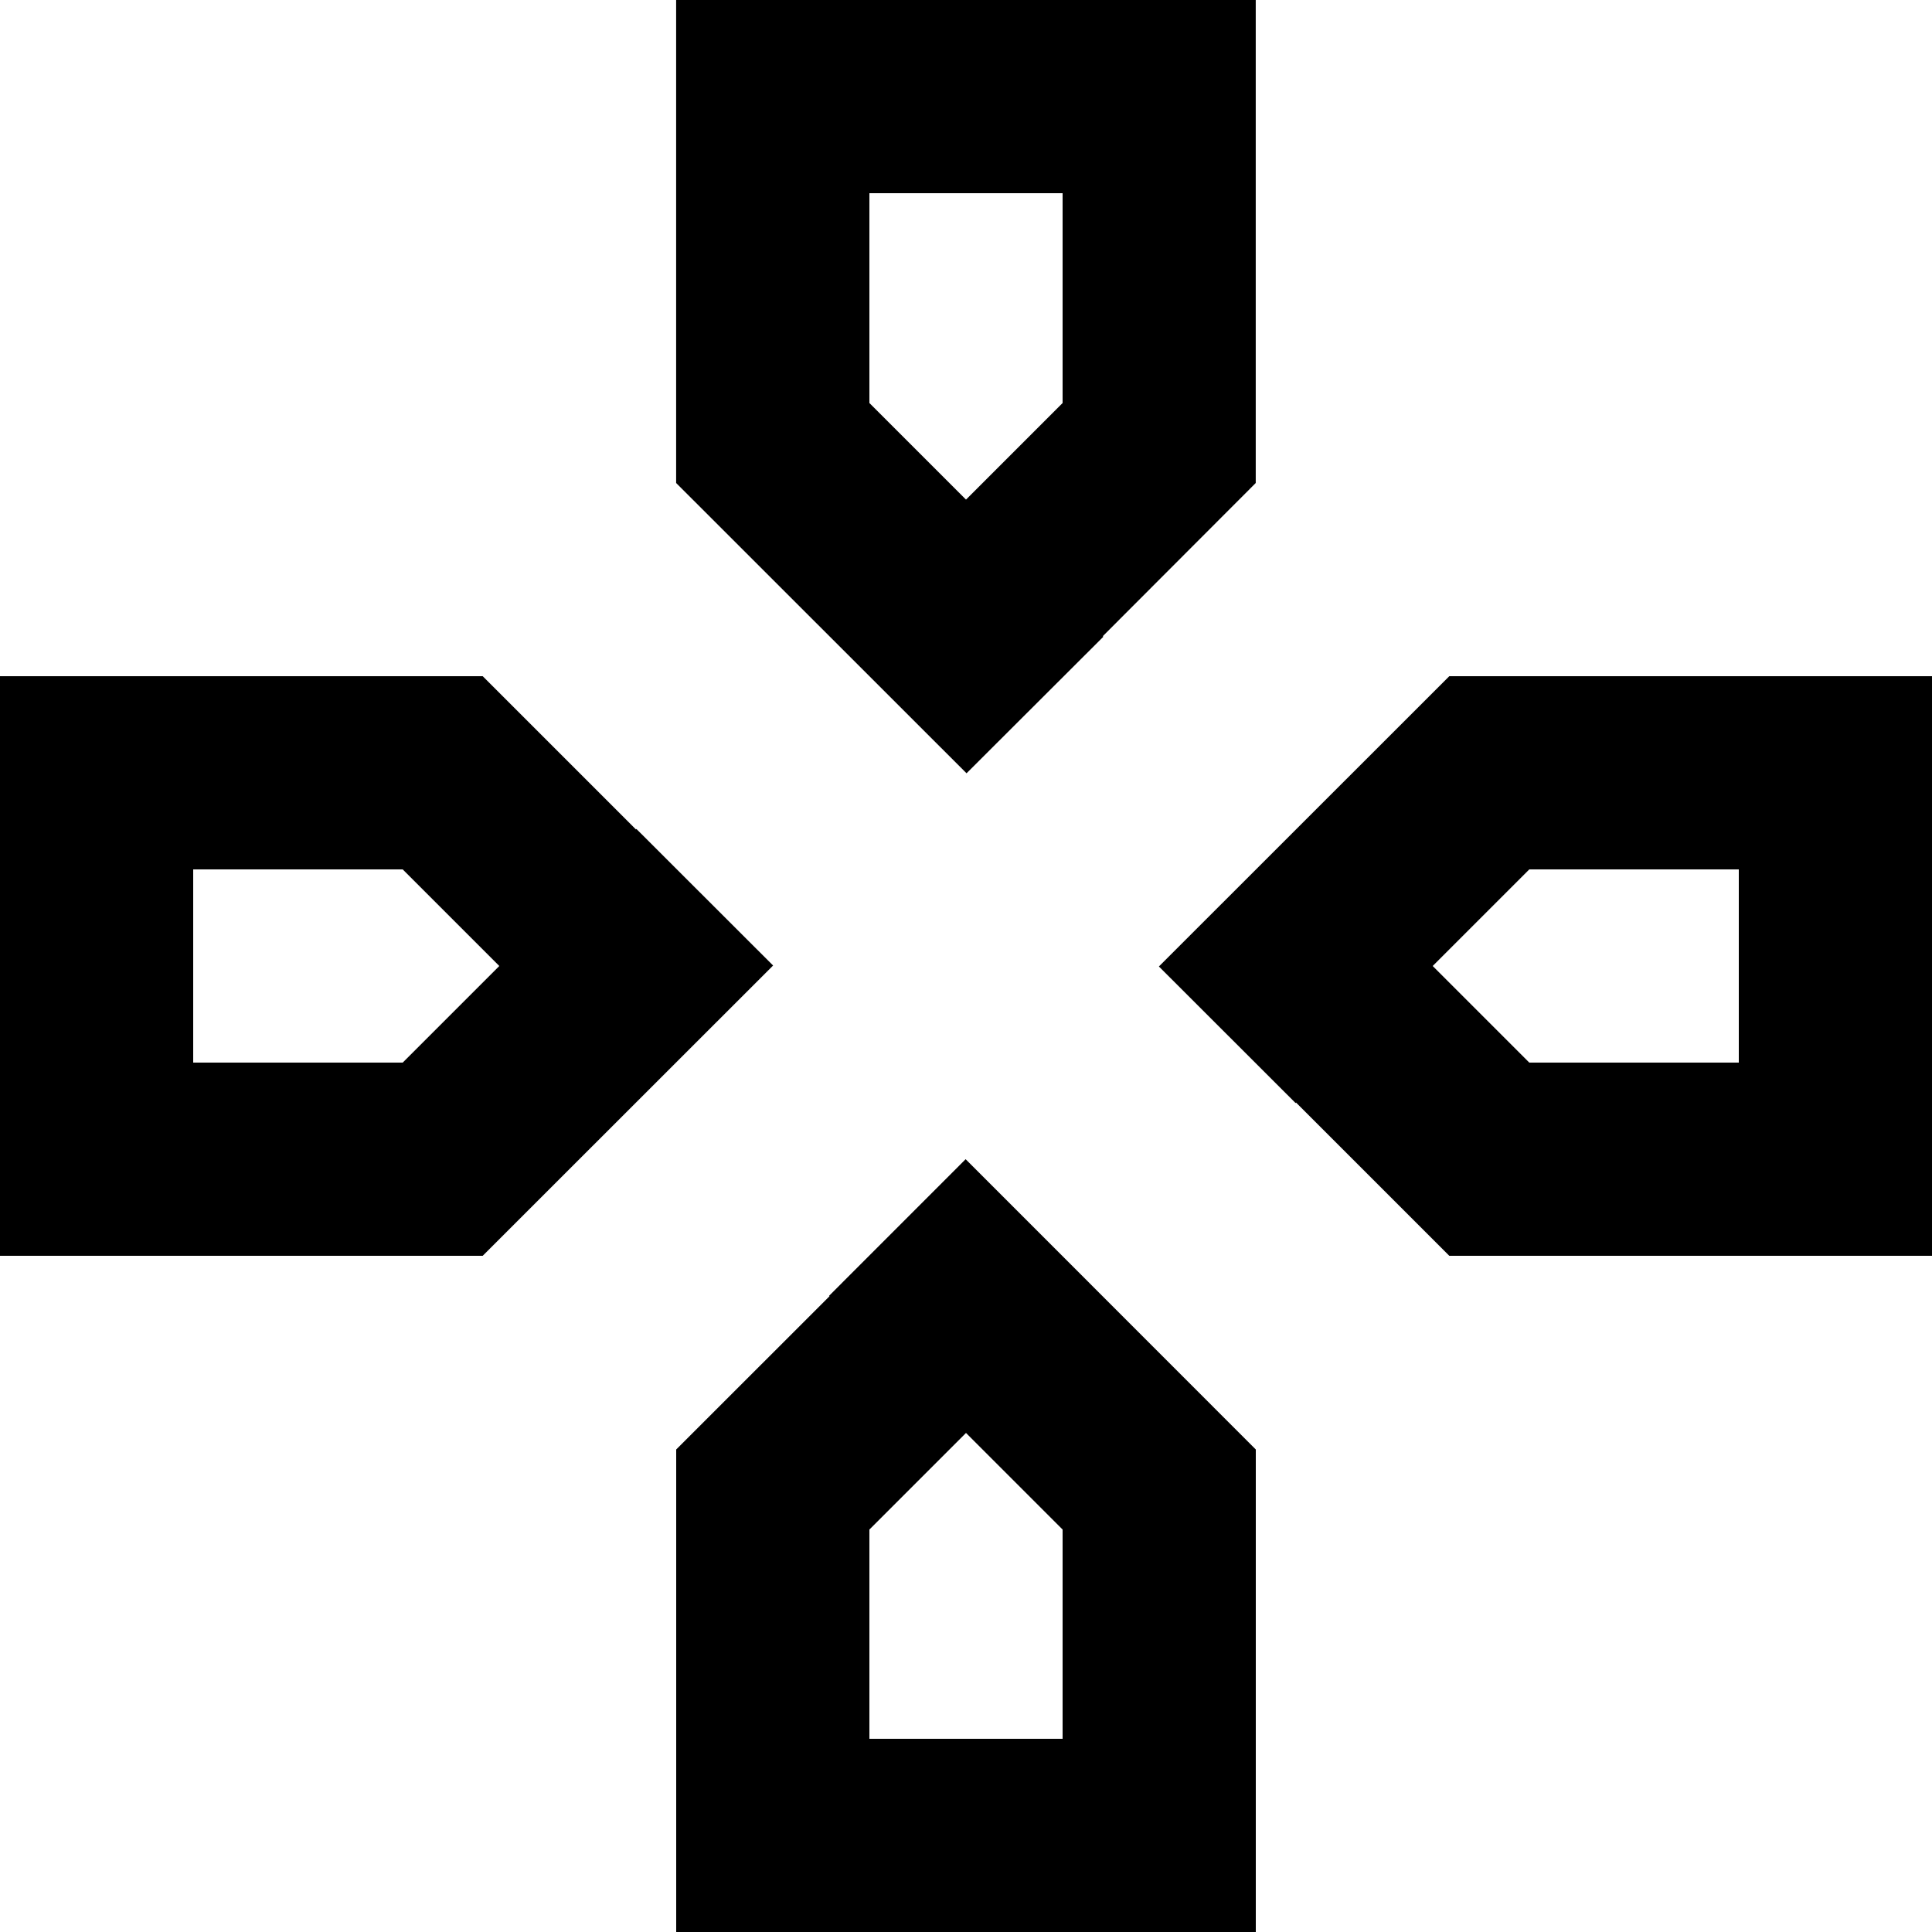 <!-- Generated by IcoMoon.io -->
<svg version="1.1" xmlns="http://www.w3.org/2000/svg" width="32" height="32" viewBox="0 0 32 32">
<title>as-game_controller-3</title>
<path d="M6.67 17.6h-3.47v-3.2h3.47l1.6 1.6-1.6 1.6zM10.541 13.73l-0.008 0.008-2.538-2.538h-7.995v9.6h7.995l4.81-4.808-2.264-2.262zM28.8 17.6h-3.47l-1.6-1.6 1.6-1.6h3.47v3.2zM28.805 11.2h-4.8l-4.81 4.808 2.264 2.262 0.008-0.008 2.538 2.538h7.995v-9.6h-3.195zM17.6 25.334v3.466h-3.2v-3.466l1.6-1.6 1.6 1.6zM13.733 21.462l0.006 0.008-2.539 2.538v7.992h9.6v-7.992l-4.806-4.808-2.261 2.262zM14.4 6.675v-3.475h3.2v3.475l-1.6 1.6-1.6-1.6zM18.275 10.546l-0.010-0.008 2.534-2.538v-8h-9.6v8l4.81 4.808 2.266-2.262z"></path>
</svg>
